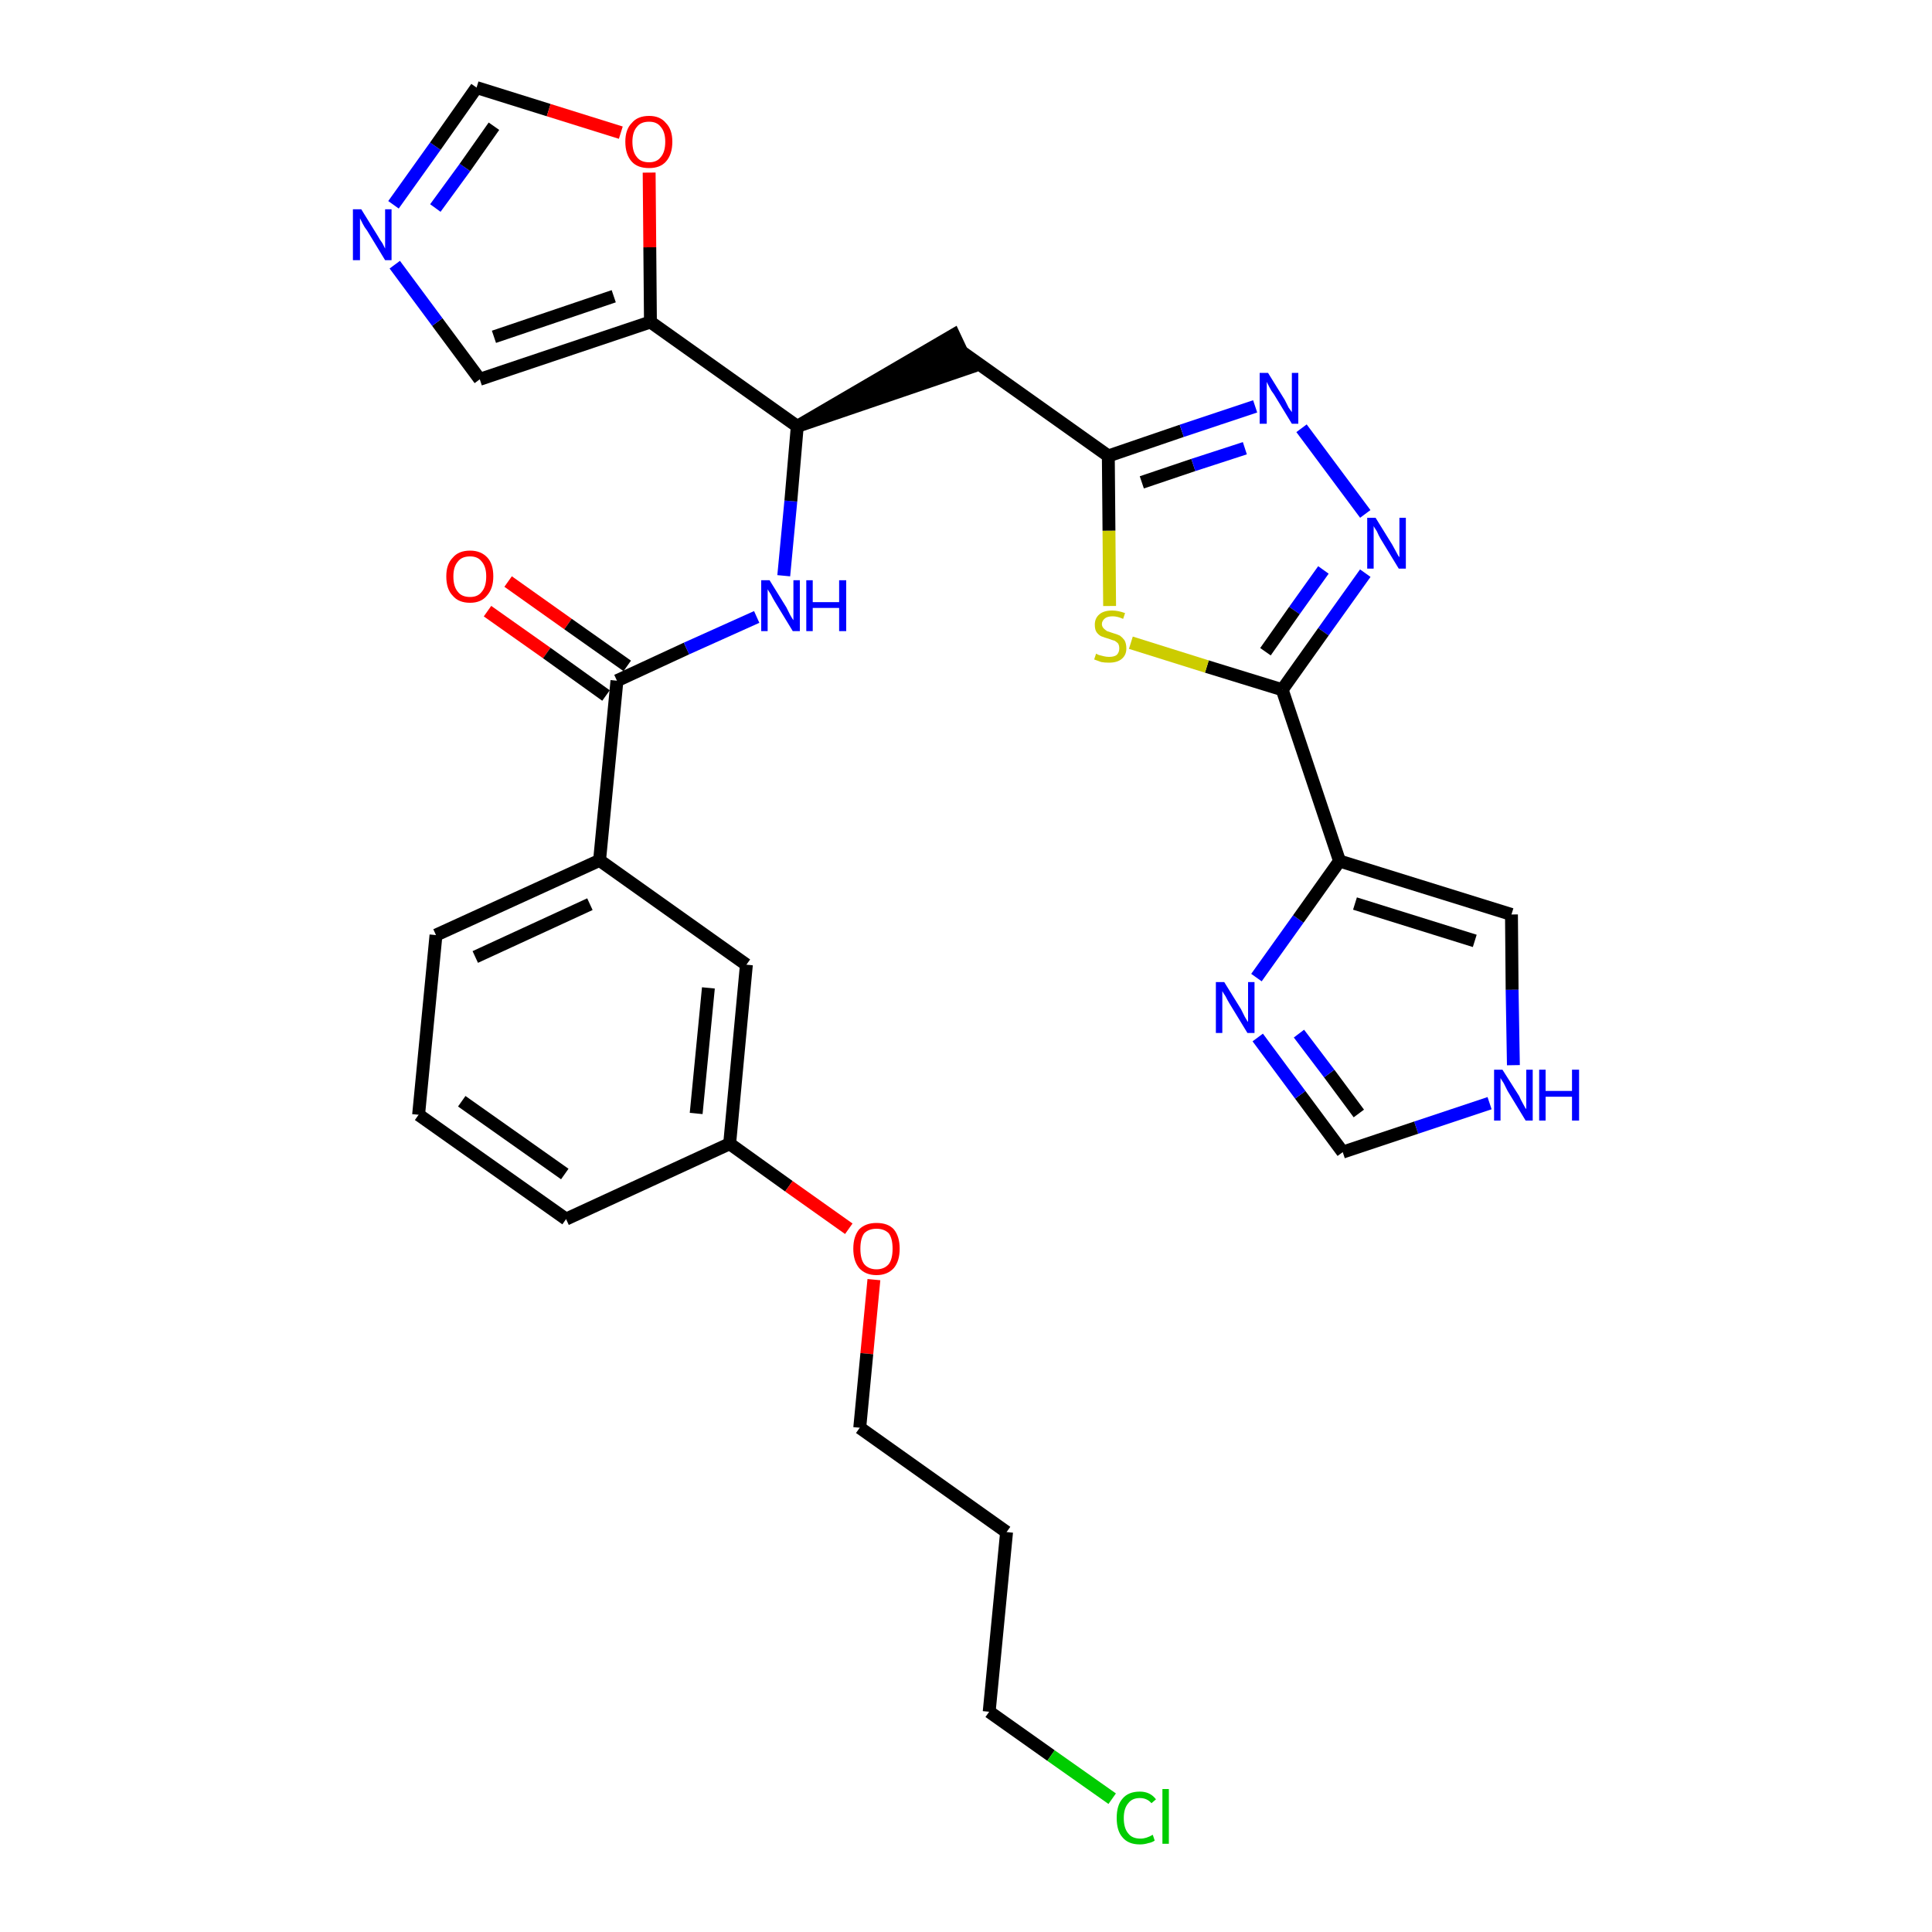 <?xml version='1.0' encoding='iso-8859-1'?>
<svg version='1.1' baseProfile='full'
              xmlns='http://www.w3.org/2000/svg'
                      xmlns:rdkit='http://www.rdkit.org/xml'
                      xmlns:xlink='http://www.w3.org/1999/xlink'
                  xml:space='preserve'
width='300px' height='300px' viewBox='0 0 300 300'>
<!-- END OF HEADER -->
<path class='bond-0 atom-0 atom-1' d='M 75.7,94.9 L 84.9,101.4' style='fill:none;fill-rule:evenodd;stroke:#FF0000;stroke-width:2.0px;stroke-linecap:butt;stroke-linejoin:miter;stroke-opacity:1' />
<path class='bond-0 atom-0 atom-1' d='M 84.9,101.4 L 94.1,108.0' style='fill:none;fill-rule:evenodd;stroke:#000000;stroke-width:2.0px;stroke-linecap:butt;stroke-linejoin:miter;stroke-opacity:1' />
<path class='bond-0 atom-0 atom-1' d='M 78.9,90.3 L 88.2,96.9' style='fill:none;fill-rule:evenodd;stroke:#FF0000;stroke-width:2.0px;stroke-linecap:butt;stroke-linejoin:miter;stroke-opacity:1' />
<path class='bond-0 atom-0 atom-1' d='M 88.2,96.9 L 97.4,103.4' style='fill:none;fill-rule:evenodd;stroke:#000000;stroke-width:2.0px;stroke-linecap:butt;stroke-linejoin:miter;stroke-opacity:1' />
<path class='bond-1 atom-1 atom-2' d='M 95.8,105.7 L 106.6,100.7' style='fill:none;fill-rule:evenodd;stroke:#000000;stroke-width:2.0px;stroke-linecap:butt;stroke-linejoin:miter;stroke-opacity:1' />
<path class='bond-1 atom-1 atom-2' d='M 106.6,100.7 L 117.5,95.8' style='fill:none;fill-rule:evenodd;stroke:#0000FF;stroke-width:2.0px;stroke-linecap:butt;stroke-linejoin:miter;stroke-opacity:1' />
<path class='bond-19 atom-1 atom-20' d='M 95.8,105.7 L 93.1,133.6' style='fill:none;fill-rule:evenodd;stroke:#000000;stroke-width:2.0px;stroke-linecap:butt;stroke-linejoin:miter;stroke-opacity:1' />
<path class='bond-2 atom-2 atom-3' d='M 121.7,89.4 L 122.8,77.8' style='fill:none;fill-rule:evenodd;stroke:#0000FF;stroke-width:2.0px;stroke-linecap:butt;stroke-linejoin:miter;stroke-opacity:1' />
<path class='bond-2 atom-2 atom-3' d='M 122.8,77.8 L 123.8,66.2' style='fill:none;fill-rule:evenodd;stroke:#000000;stroke-width:2.0px;stroke-linecap:butt;stroke-linejoin:miter;stroke-opacity:1' />
<path class='bond-3 atom-3 atom-4' d='M 123.8,66.2 L 150.5,57.1 L 148.1,52.0 Z' style='fill:#000000;fill-rule:evenodd;fill-opacity:1;stroke:#000000;stroke-width:2.0px;stroke-linecap:butt;stroke-linejoin:miter;stroke-opacity:1;' />
<path class='bond-14 atom-3 atom-15' d='M 123.8,66.2 L 101.0,50.0' style='fill:none;fill-rule:evenodd;stroke:#000000;stroke-width:2.0px;stroke-linecap:butt;stroke-linejoin:miter;stroke-opacity:1' />
<path class='bond-4 atom-4 atom-5' d='M 149.3,54.6 L 172.1,70.8' style='fill:none;fill-rule:evenodd;stroke:#000000;stroke-width:2.0px;stroke-linecap:butt;stroke-linejoin:miter;stroke-opacity:1' />
<path class='bond-5 atom-5 atom-6' d='M 172.1,70.8 L 183.5,66.9' style='fill:none;fill-rule:evenodd;stroke:#000000;stroke-width:2.0px;stroke-linecap:butt;stroke-linejoin:miter;stroke-opacity:1' />
<path class='bond-5 atom-5 atom-6' d='M 183.5,66.9 L 194.9,63.1' style='fill:none;fill-rule:evenodd;stroke:#0000FF;stroke-width:2.0px;stroke-linecap:butt;stroke-linejoin:miter;stroke-opacity:1' />
<path class='bond-5 atom-5 atom-6' d='M 177.3,74.9 L 185.3,72.2' style='fill:none;fill-rule:evenodd;stroke:#000000;stroke-width:2.0px;stroke-linecap:butt;stroke-linejoin:miter;stroke-opacity:1' />
<path class='bond-5 atom-5 atom-6' d='M 185.3,72.2 L 193.3,69.6' style='fill:none;fill-rule:evenodd;stroke:#0000FF;stroke-width:2.0px;stroke-linecap:butt;stroke-linejoin:miter;stroke-opacity:1' />
<path class='bond-30 atom-14 atom-5' d='M 172.3,94.1 L 172.2,82.4' style='fill:none;fill-rule:evenodd;stroke:#CCCC00;stroke-width:2.0px;stroke-linecap:butt;stroke-linejoin:miter;stroke-opacity:1' />
<path class='bond-30 atom-14 atom-5' d='M 172.2,82.4 L 172.1,70.8' style='fill:none;fill-rule:evenodd;stroke:#000000;stroke-width:2.0px;stroke-linecap:butt;stroke-linejoin:miter;stroke-opacity:1' />
<path class='bond-6 atom-6 atom-7' d='M 202.1,66.5 L 212.0,79.8' style='fill:none;fill-rule:evenodd;stroke:#0000FF;stroke-width:2.0px;stroke-linecap:butt;stroke-linejoin:miter;stroke-opacity:1' />
<path class='bond-7 atom-7 atom-8' d='M 212.0,89.0 L 205.5,98.1' style='fill:none;fill-rule:evenodd;stroke:#0000FF;stroke-width:2.0px;stroke-linecap:butt;stroke-linejoin:miter;stroke-opacity:1' />
<path class='bond-7 atom-7 atom-8' d='M 205.5,98.1 L 199.1,107.1' style='fill:none;fill-rule:evenodd;stroke:#000000;stroke-width:2.0px;stroke-linecap:butt;stroke-linejoin:miter;stroke-opacity:1' />
<path class='bond-7 atom-7 atom-8' d='M 205.5,88.5 L 201.0,94.8' style='fill:none;fill-rule:evenodd;stroke:#0000FF;stroke-width:2.0px;stroke-linecap:butt;stroke-linejoin:miter;stroke-opacity:1' />
<path class='bond-7 atom-7 atom-8' d='M 201.0,94.8 L 196.5,101.2' style='fill:none;fill-rule:evenodd;stroke:#000000;stroke-width:2.0px;stroke-linecap:butt;stroke-linejoin:miter;stroke-opacity:1' />
<path class='bond-8 atom-8 atom-9' d='M 199.1,107.1 L 208.0,133.7' style='fill:none;fill-rule:evenodd;stroke:#000000;stroke-width:2.0px;stroke-linecap:butt;stroke-linejoin:miter;stroke-opacity:1' />
<path class='bond-13 atom-8 atom-14' d='M 199.1,107.1 L 187.4,103.5' style='fill:none;fill-rule:evenodd;stroke:#000000;stroke-width:2.0px;stroke-linecap:butt;stroke-linejoin:miter;stroke-opacity:1' />
<path class='bond-13 atom-8 atom-14' d='M 187.4,103.5 L 175.6,99.8' style='fill:none;fill-rule:evenodd;stroke:#CCCC00;stroke-width:2.0px;stroke-linecap:butt;stroke-linejoin:miter;stroke-opacity:1' />
<path class='bond-9 atom-9 atom-10' d='M 208.0,133.7 L 234.7,142.0' style='fill:none;fill-rule:evenodd;stroke:#000000;stroke-width:2.0px;stroke-linecap:butt;stroke-linejoin:miter;stroke-opacity:1' />
<path class='bond-9 atom-9 atom-10' d='M 210.4,140.3 L 229.0,146.1' style='fill:none;fill-rule:evenodd;stroke:#000000;stroke-width:2.0px;stroke-linecap:butt;stroke-linejoin:miter;stroke-opacity:1' />
<path class='bond-33 atom-13 atom-9' d='M 195.1,151.8 L 201.6,142.7' style='fill:none;fill-rule:evenodd;stroke:#0000FF;stroke-width:2.0px;stroke-linecap:butt;stroke-linejoin:miter;stroke-opacity:1' />
<path class='bond-33 atom-13 atom-9' d='M 201.6,142.7 L 208.0,133.7' style='fill:none;fill-rule:evenodd;stroke:#000000;stroke-width:2.0px;stroke-linecap:butt;stroke-linejoin:miter;stroke-opacity:1' />
<path class='bond-10 atom-10 atom-11' d='M 234.7,142.0 L 234.8,153.7' style='fill:none;fill-rule:evenodd;stroke:#000000;stroke-width:2.0px;stroke-linecap:butt;stroke-linejoin:miter;stroke-opacity:1' />
<path class='bond-10 atom-10 atom-11' d='M 234.8,153.7 L 235.0,165.4' style='fill:none;fill-rule:evenodd;stroke:#0000FF;stroke-width:2.0px;stroke-linecap:butt;stroke-linejoin:miter;stroke-opacity:1' />
<path class='bond-11 atom-11 atom-12' d='M 231.3,171.3 L 219.9,175.1' style='fill:none;fill-rule:evenodd;stroke:#0000FF;stroke-width:2.0px;stroke-linecap:butt;stroke-linejoin:miter;stroke-opacity:1' />
<path class='bond-11 atom-11 atom-12' d='M 219.9,175.1 L 208.5,178.9' style='fill:none;fill-rule:evenodd;stroke:#000000;stroke-width:2.0px;stroke-linecap:butt;stroke-linejoin:miter;stroke-opacity:1' />
<path class='bond-12 atom-12 atom-13' d='M 208.5,178.9 L 201.9,170.0' style='fill:none;fill-rule:evenodd;stroke:#000000;stroke-width:2.0px;stroke-linecap:butt;stroke-linejoin:miter;stroke-opacity:1' />
<path class='bond-12 atom-12 atom-13' d='M 201.9,170.0 L 195.3,161.1' style='fill:none;fill-rule:evenodd;stroke:#0000FF;stroke-width:2.0px;stroke-linecap:butt;stroke-linejoin:miter;stroke-opacity:1' />
<path class='bond-12 atom-12 atom-13' d='M 211.0,172.9 L 206.4,166.7' style='fill:none;fill-rule:evenodd;stroke:#000000;stroke-width:2.0px;stroke-linecap:butt;stroke-linejoin:miter;stroke-opacity:1' />
<path class='bond-12 atom-12 atom-13' d='M 206.4,166.7 L 201.7,160.5' style='fill:none;fill-rule:evenodd;stroke:#0000FF;stroke-width:2.0px;stroke-linecap:butt;stroke-linejoin:miter;stroke-opacity:1' />
<path class='bond-15 atom-15 atom-16' d='M 101.0,50.0 L 74.5,58.9' style='fill:none;fill-rule:evenodd;stroke:#000000;stroke-width:2.0px;stroke-linecap:butt;stroke-linejoin:miter;stroke-opacity:1' />
<path class='bond-15 atom-15 atom-16' d='M 95.3,46.0 L 76.7,52.3' style='fill:none;fill-rule:evenodd;stroke:#000000;stroke-width:2.0px;stroke-linecap:butt;stroke-linejoin:miter;stroke-opacity:1' />
<path class='bond-31 atom-19 atom-15' d='M 100.8,26.8 L 100.9,38.4' style='fill:none;fill-rule:evenodd;stroke:#FF0000;stroke-width:2.0px;stroke-linecap:butt;stroke-linejoin:miter;stroke-opacity:1' />
<path class='bond-31 atom-19 atom-15' d='M 100.9,38.4 L 101.0,50.0' style='fill:none;fill-rule:evenodd;stroke:#000000;stroke-width:2.0px;stroke-linecap:butt;stroke-linejoin:miter;stroke-opacity:1' />
<path class='bond-16 atom-16 atom-17' d='M 74.5,58.9 L 67.9,50.0' style='fill:none;fill-rule:evenodd;stroke:#000000;stroke-width:2.0px;stroke-linecap:butt;stroke-linejoin:miter;stroke-opacity:1' />
<path class='bond-16 atom-16 atom-17' d='M 67.9,50.0 L 61.3,41.1' style='fill:none;fill-rule:evenodd;stroke:#0000FF;stroke-width:2.0px;stroke-linecap:butt;stroke-linejoin:miter;stroke-opacity:1' />
<path class='bond-17 atom-17 atom-18' d='M 61.1,31.8 L 67.6,22.7' style='fill:none;fill-rule:evenodd;stroke:#0000FF;stroke-width:2.0px;stroke-linecap:butt;stroke-linejoin:miter;stroke-opacity:1' />
<path class='bond-17 atom-17 atom-18' d='M 67.6,22.7 L 74.0,13.6' style='fill:none;fill-rule:evenodd;stroke:#000000;stroke-width:2.0px;stroke-linecap:butt;stroke-linejoin:miter;stroke-opacity:1' />
<path class='bond-17 atom-17 atom-18' d='M 67.6,32.3 L 72.2,26.0' style='fill:none;fill-rule:evenodd;stroke:#0000FF;stroke-width:2.0px;stroke-linecap:butt;stroke-linejoin:miter;stroke-opacity:1' />
<path class='bond-17 atom-17 atom-18' d='M 72.2,26.0 L 76.7,19.6' style='fill:none;fill-rule:evenodd;stroke:#000000;stroke-width:2.0px;stroke-linecap:butt;stroke-linejoin:miter;stroke-opacity:1' />
<path class='bond-18 atom-18 atom-19' d='M 74.0,13.6 L 85.2,17.1' style='fill:none;fill-rule:evenodd;stroke:#000000;stroke-width:2.0px;stroke-linecap:butt;stroke-linejoin:miter;stroke-opacity:1' />
<path class='bond-18 atom-18 atom-19' d='M 85.2,17.1 L 96.4,20.6' style='fill:none;fill-rule:evenodd;stroke:#FF0000;stroke-width:2.0px;stroke-linecap:butt;stroke-linejoin:miter;stroke-opacity:1' />
<path class='bond-20 atom-20 atom-21' d='M 93.1,133.6 L 67.7,145.2' style='fill:none;fill-rule:evenodd;stroke:#000000;stroke-width:2.0px;stroke-linecap:butt;stroke-linejoin:miter;stroke-opacity:1' />
<path class='bond-20 atom-20 atom-21' d='M 91.6,140.4 L 73.8,148.6' style='fill:none;fill-rule:evenodd;stroke:#000000;stroke-width:2.0px;stroke-linecap:butt;stroke-linejoin:miter;stroke-opacity:1' />
<path class='bond-32 atom-30 atom-20' d='M 115.9,149.8 L 93.1,133.6' style='fill:none;fill-rule:evenodd;stroke:#000000;stroke-width:2.0px;stroke-linecap:butt;stroke-linejoin:miter;stroke-opacity:1' />
<path class='bond-21 atom-21 atom-22' d='M 67.7,145.2 L 65.0,173.1' style='fill:none;fill-rule:evenodd;stroke:#000000;stroke-width:2.0px;stroke-linecap:butt;stroke-linejoin:miter;stroke-opacity:1' />
<path class='bond-22 atom-22 atom-23' d='M 65.0,173.1 L 87.9,189.3' style='fill:none;fill-rule:evenodd;stroke:#000000;stroke-width:2.0px;stroke-linecap:butt;stroke-linejoin:miter;stroke-opacity:1' />
<path class='bond-22 atom-22 atom-23' d='M 71.7,171.0 L 87.7,182.3' style='fill:none;fill-rule:evenodd;stroke:#000000;stroke-width:2.0px;stroke-linecap:butt;stroke-linejoin:miter;stroke-opacity:1' />
<path class='bond-23 atom-23 atom-24' d='M 87.9,189.3 L 113.3,177.6' style='fill:none;fill-rule:evenodd;stroke:#000000;stroke-width:2.0px;stroke-linecap:butt;stroke-linejoin:miter;stroke-opacity:1' />
<path class='bond-24 atom-24 atom-25' d='M 113.3,177.6 L 122.5,184.2' style='fill:none;fill-rule:evenodd;stroke:#000000;stroke-width:2.0px;stroke-linecap:butt;stroke-linejoin:miter;stroke-opacity:1' />
<path class='bond-24 atom-24 atom-25' d='M 122.5,184.2 L 131.8,190.8' style='fill:none;fill-rule:evenodd;stroke:#FF0000;stroke-width:2.0px;stroke-linecap:butt;stroke-linejoin:miter;stroke-opacity:1' />
<path class='bond-29 atom-24 atom-30' d='M 113.3,177.6 L 115.9,149.8' style='fill:none;fill-rule:evenodd;stroke:#000000;stroke-width:2.0px;stroke-linecap:butt;stroke-linejoin:miter;stroke-opacity:1' />
<path class='bond-29 atom-24 atom-30' d='M 108.1,172.9 L 110.0,153.4' style='fill:none;fill-rule:evenodd;stroke:#000000;stroke-width:2.0px;stroke-linecap:butt;stroke-linejoin:miter;stroke-opacity:1' />
<path class='bond-25 atom-25 atom-26' d='M 135.7,198.7 L 134.6,210.2' style='fill:none;fill-rule:evenodd;stroke:#FF0000;stroke-width:2.0px;stroke-linecap:butt;stroke-linejoin:miter;stroke-opacity:1' />
<path class='bond-25 atom-25 atom-26' d='M 134.6,210.2 L 133.5,221.7' style='fill:none;fill-rule:evenodd;stroke:#000000;stroke-width:2.0px;stroke-linecap:butt;stroke-linejoin:miter;stroke-opacity:1' />
<path class='bond-26 atom-26 atom-27' d='M 133.5,221.7 L 156.3,237.9' style='fill:none;fill-rule:evenodd;stroke:#000000;stroke-width:2.0px;stroke-linecap:butt;stroke-linejoin:miter;stroke-opacity:1' />
<path class='bond-27 atom-27 atom-28' d='M 156.3,237.9 L 153.6,265.8' style='fill:none;fill-rule:evenodd;stroke:#000000;stroke-width:2.0px;stroke-linecap:butt;stroke-linejoin:miter;stroke-opacity:1' />
<path class='bond-28 atom-28 atom-29' d='M 153.6,265.8 L 163.2,272.6' style='fill:none;fill-rule:evenodd;stroke:#000000;stroke-width:2.0px;stroke-linecap:butt;stroke-linejoin:miter;stroke-opacity:1' />
<path class='bond-28 atom-28 atom-29' d='M 163.2,272.6 L 172.7,279.3' style='fill:none;fill-rule:evenodd;stroke:#00CC00;stroke-width:2.0px;stroke-linecap:butt;stroke-linejoin:miter;stroke-opacity:1' />
<path  class='atom-0' d='M 69.3 89.5
Q 69.3 87.6, 70.3 86.6
Q 71.2 85.5, 73.0 85.5
Q 74.7 85.5, 75.7 86.6
Q 76.6 87.6, 76.6 89.5
Q 76.6 91.4, 75.6 92.5
Q 74.7 93.6, 73.0 93.6
Q 71.2 93.6, 70.3 92.5
Q 69.3 91.5, 69.3 89.5
M 73.0 92.7
Q 74.2 92.7, 74.8 91.9
Q 75.5 91.1, 75.5 89.5
Q 75.5 88.0, 74.8 87.2
Q 74.2 86.4, 73.0 86.4
Q 71.7 86.4, 71.1 87.2
Q 70.4 88.0, 70.4 89.5
Q 70.4 91.1, 71.1 91.9
Q 71.7 92.7, 73.0 92.7
' fill='#FF0000'/>
<path  class='atom-2' d='M 119.5 90.1
L 122.1 94.3
Q 122.3 94.7, 122.7 95.5
Q 123.1 96.2, 123.2 96.3
L 123.2 90.1
L 124.2 90.1
L 124.2 98.0
L 123.1 98.0
L 120.3 93.4
Q 120.0 92.9, 119.7 92.3
Q 119.3 91.7, 119.2 91.5
L 119.2 98.0
L 118.2 98.0
L 118.2 90.1
L 119.5 90.1
' fill='#0000FF'/>
<path  class='atom-2' d='M 125.2 90.1
L 126.2 90.1
L 126.2 93.5
L 130.3 93.5
L 130.3 90.1
L 131.4 90.1
L 131.4 98.0
L 130.3 98.0
L 130.3 94.4
L 126.2 94.4
L 126.2 98.0
L 125.2 98.0
L 125.2 90.1
' fill='#0000FF'/>
<path  class='atom-6' d='M 196.9 57.9
L 199.5 62.1
Q 199.7 62.5, 200.1 63.3
Q 200.6 64.0, 200.6 64.0
L 200.6 57.9
L 201.6 57.9
L 201.6 65.8
L 200.6 65.8
L 197.8 61.2
Q 197.4 60.7, 197.1 60.1
Q 196.8 59.5, 196.7 59.3
L 196.7 65.8
L 195.6 65.8
L 195.6 57.9
L 196.9 57.9
' fill='#0000FF'/>
<path  class='atom-7' d='M 213.6 80.4
L 216.2 84.6
Q 216.4 85.0, 216.8 85.7
Q 217.2 86.5, 217.3 86.5
L 217.3 80.4
L 218.3 80.4
L 218.3 88.3
L 217.2 88.3
L 214.4 83.7
Q 214.1 83.2, 213.8 82.5
Q 213.4 81.9, 213.3 81.7
L 213.3 88.3
L 212.3 88.3
L 212.3 80.4
L 213.6 80.4
' fill='#0000FF'/>
<path  class='atom-11' d='M 233.3 166.1
L 235.9 170.2
Q 236.1 170.7, 236.5 171.4
Q 236.9 172.2, 237.0 172.2
L 237.0 166.1
L 238.0 166.1
L 238.0 174.0
L 236.9 174.0
L 234.1 169.4
Q 233.8 168.8, 233.5 168.2
Q 233.1 167.6, 233.0 167.4
L 233.0 174.0
L 232.0 174.0
L 232.0 166.1
L 233.3 166.1
' fill='#0000FF'/>
<path  class='atom-11' d='M 239.0 166.1
L 240.0 166.1
L 240.0 169.4
L 244.1 169.4
L 244.1 166.1
L 245.2 166.1
L 245.2 174.0
L 244.1 174.0
L 244.1 170.3
L 240.0 170.3
L 240.0 174.0
L 239.0 174.0
L 239.0 166.1
' fill='#0000FF'/>
<path  class='atom-13' d='M 190.1 152.5
L 192.7 156.7
Q 192.9 157.1, 193.3 157.9
Q 193.7 158.6, 193.8 158.7
L 193.8 152.5
L 194.8 152.5
L 194.8 160.4
L 193.7 160.4
L 190.9 155.8
Q 190.6 155.3, 190.3 154.7
Q 189.9 154.1, 189.8 153.9
L 189.8 160.4
L 188.8 160.4
L 188.8 152.5
L 190.1 152.5
' fill='#0000FF'/>
<path  class='atom-14' d='M 170.2 101.5
Q 170.2 101.5, 170.6 101.7
Q 171.0 101.8, 171.4 101.9
Q 171.8 102.0, 172.2 102.0
Q 173.0 102.0, 173.4 101.7
Q 173.8 101.3, 173.8 100.7
Q 173.8 100.2, 173.6 99.9
Q 173.4 99.7, 173.1 99.5
Q 172.7 99.4, 172.2 99.2
Q 171.5 99.0, 171.0 98.8
Q 170.6 98.6, 170.3 98.2
Q 170.0 97.8, 170.0 97.0
Q 170.0 96.0, 170.7 95.4
Q 171.4 94.8, 172.7 94.8
Q 173.6 94.8, 174.7 95.2
L 174.4 96.1
Q 173.5 95.7, 172.8 95.7
Q 172.0 95.7, 171.6 96.0
Q 171.1 96.4, 171.1 96.9
Q 171.1 97.3, 171.4 97.6
Q 171.6 97.8, 171.9 98.0
Q 172.2 98.1, 172.8 98.3
Q 173.5 98.5, 173.9 98.7
Q 174.3 99.0, 174.6 99.4
Q 174.9 99.9, 174.9 100.7
Q 174.9 101.7, 174.2 102.3
Q 173.5 102.9, 172.2 102.9
Q 171.5 102.9, 171.0 102.8
Q 170.5 102.6, 169.9 102.4
L 170.2 101.5
' fill='#CCCC00'/>
<path  class='atom-17' d='M 56.1 32.5
L 58.7 36.7
Q 58.9 37.1, 59.4 37.8
Q 59.8 38.6, 59.8 38.6
L 59.8 32.5
L 60.8 32.5
L 60.8 40.4
L 59.8 40.4
L 57.0 35.8
Q 56.6 35.3, 56.3 34.7
Q 56.0 34.1, 55.9 33.9
L 55.9 40.4
L 54.8 40.4
L 54.8 32.5
L 56.1 32.5
' fill='#0000FF'/>
<path  class='atom-19' d='M 97.1 22.0
Q 97.1 20.1, 98.1 19.1
Q 99.0 18.0, 100.8 18.0
Q 102.5 18.0, 103.4 19.1
Q 104.4 20.1, 104.4 22.0
Q 104.4 24.0, 103.4 25.1
Q 102.5 26.1, 100.8 26.1
Q 99.0 26.1, 98.1 25.1
Q 97.1 24.0, 97.1 22.0
M 100.8 25.2
Q 102.0 25.2, 102.6 24.4
Q 103.3 23.6, 103.3 22.0
Q 103.3 20.5, 102.6 19.7
Q 102.0 18.9, 100.8 18.9
Q 99.5 18.9, 98.9 19.7
Q 98.2 20.5, 98.2 22.0
Q 98.2 23.6, 98.9 24.4
Q 99.5 25.2, 100.8 25.2
' fill='#FF0000'/>
<path  class='atom-25' d='M 132.5 193.9
Q 132.5 192.0, 133.4 190.9
Q 134.4 189.9, 136.1 189.9
Q 137.9 189.9, 138.8 190.9
Q 139.7 192.0, 139.7 193.9
Q 139.7 195.8, 138.8 196.9
Q 137.8 198.0, 136.1 198.0
Q 134.4 198.0, 133.4 196.9
Q 132.5 195.8, 132.5 193.9
M 136.1 197.1
Q 137.3 197.1, 138.0 196.3
Q 138.6 195.5, 138.6 193.9
Q 138.6 192.3, 138.0 191.5
Q 137.3 190.8, 136.1 190.8
Q 134.9 190.8, 134.2 191.5
Q 133.6 192.3, 133.6 193.9
Q 133.6 195.5, 134.2 196.3
Q 134.9 197.1, 136.1 197.1
' fill='#FF0000'/>
<path  class='atom-29' d='M 173.4 282.3
Q 173.4 280.3, 174.3 279.3
Q 175.2 278.2, 177.0 278.2
Q 178.6 278.2, 179.5 279.4
L 178.8 280.0
Q 178.1 279.2, 177.0 279.2
Q 175.8 279.2, 175.2 280.0
Q 174.5 280.8, 174.5 282.3
Q 174.5 283.9, 175.2 284.7
Q 175.8 285.5, 177.1 285.5
Q 178.0 285.5, 179.0 284.9
L 179.3 285.8
Q 178.9 286.1, 178.3 286.2
Q 177.7 286.4, 177.0 286.4
Q 175.2 286.4, 174.3 285.3
Q 173.4 284.3, 173.4 282.3
' fill='#00CC00'/>
<path  class='atom-29' d='M 180.5 277.8
L 181.5 277.8
L 181.5 286.3
L 180.5 286.3
L 180.5 277.8
' fill='#00CC00'/>
</svg>
